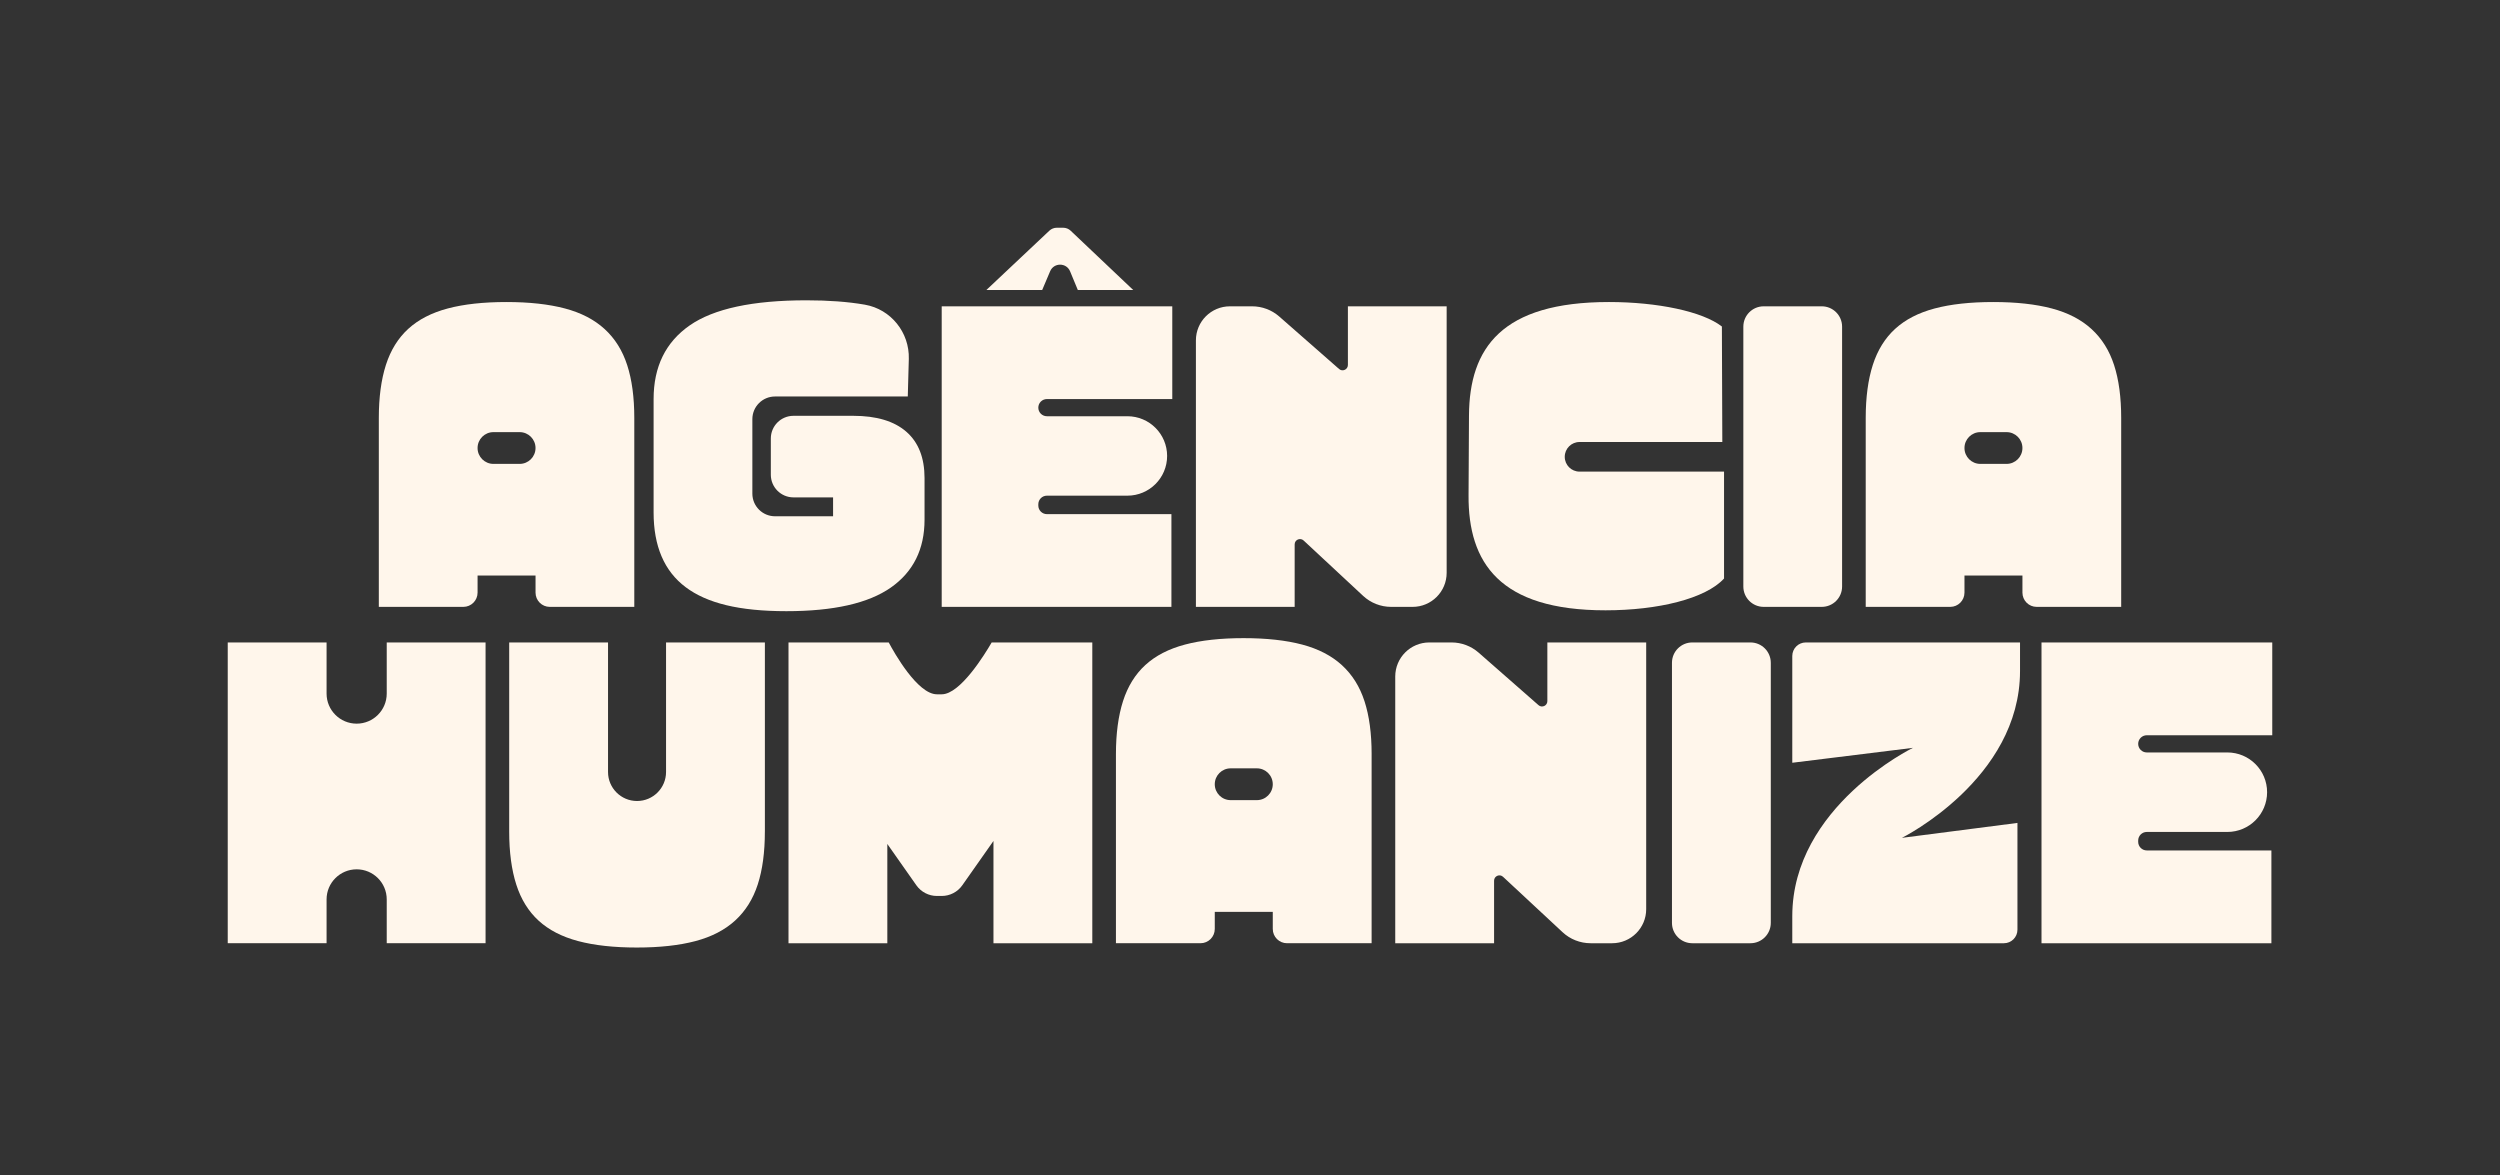 <?xml version="1.0" encoding="UTF-8"?>
<svg id="Camada_1" xmlns="http://www.w3.org/2000/svg" viewBox="0 0 3125.93 1469.53">
  <rect x="0" y="0" width="3125.93" height="1469.53" fill="#333333" stroke="none"/>
  <defs>
    <style>
      .cls-1 {
        fill: #fff6eb;
      }
    </style>
  </defs>
  <g>
    <path class="cls-1" d="M445.95,1086.98h0c-20.77,0-37.61,16.84-37.61,37.61v54.8h-123.58v-376.1h123.58v63.94c0,20.77,16.84,37.61,37.61,37.61h0c20.77,0,37.61-16.84,37.61-37.61v-63.94h123.58v376.1h-123.58v-54.8c0-20.77-16.84-37.61-37.61-37.61Z"/>
    <path class="cls-1" d="M956.37,1039.7c0,25.79-2.95,47.82-8.86,66.09-5.91,18.27-15.31,33.31-28.21,45.13-12.89,11.82-29.47,20.42-49.7,25.79-20.24,5.37-44.69,8.06-73.34,8.06s-53.11-2.69-73.34-8.06c-20.24-5.37-36.72-13.88-49.43-25.52-12.72-11.64-22.03-26.68-27.94-45.13-5.91-18.44-8.86-40.57-8.86-66.36v-236.41h123.58v161.99c0,20.03,16.24,36.27,36.27,36.27h0c20.03,0,36.27-16.24,36.27-36.27v-161.99h123.58v236.41Z"/>
    <path class="cls-1" d="M1715.02,942.98v236.41h-105.75c-9.84,0-17.83-7.98-17.83-17.83v-21.4h-72.53v21.4c0,9.84-7.98,17.83-17.83,17.83h-105.75v-236.41c0-25.79,2.96-47.9,8.87-66.36,5.91-18.44,15.22-33.49,27.94-45.13,12.71-11.64,29.19-20.15,49.43-25.52,20.23-5.37,44.68-8.06,73.34-8.06s53.1,2.69,73.34,8.06c20.23,5.37,36.8,13.97,49.7,25.79,12.9,11.82,22.3,26.86,28.21,45.13,5.91,18.27,8.87,40.3,8.87,66.09ZM1538.79,1000.47h32.77c10.98,0,19.88-8.9,19.88-19.88h0c0-10.98-8.9-19.88-19.88-19.88h-32.77c-10.98,0-19.88,8.9-19.88,19.88h0c0,10.98,8.9,19.88,19.88,19.88Z"/>
    <path class="cls-1" d="M1787.16,803.29h27.75c12.5,0,24.57,4.54,33.96,12.78l74.84,65.64c4.31,3.78,11.06.72,11.06-5.01v-73.41h123.58v333.51c0,23.52-19.07,42.59-42.59,42.59h-26.88c-13.02,0-25.56-4.93-35.09-13.8l-74.44-69.27c-4.26-3.97-11.2-.94-11.2,4.88v78.19h-123.58v-333.51c0-23.52,19.07-42.59,42.59-42.59Z"/>
    <path class="cls-1" d="M2116.03,803.29h72.67c14.06,0,25.45,11.4,25.45,25.45v325.2c0,14.06-11.4,25.45-25.45,25.45h-72.67c-14.06,0-25.45-11.4-25.45-25.45v-325.2c0-14.06,11.4-25.45,25.45-25.45Z"/>
    <path class="cls-1" d="M2257.95,803.29c-9.35,0-16.93,7.58-16.93,16.93v133.51l150.9-18.66s-150.9,73.38-150.9,210.47v33.86h264.61c9.35,0,16.93-7.58,16.93-16.93v-133.51l-144.46,18.66s147.68-73.33,147.68-208.53v-35.79h-267.83Z"/>
    <path class="cls-1" d="M2552.64,803.29h288.53v116.05h-156.89c-5.93,0-10.75,4.81-10.75,10.75h0c0,5.93,4.81,10.75,10.75,10.75h100.74c27.45,0,49.7,22.25,49.7,49.7h0c0,27.45-22.25,49.7-49.7,49.7h-100.74c-5.93,0-10.75,4.81-10.75,10.75v1.61c0,5.93,4.81,10.75,10.75,10.75h155.82v116.05h-287.45v-376.1Z"/>
    <path class="cls-1" d="M1365.78,803.29v376.11h-123.58v-127.89l-38.95,55.4c-5.88,8.39-15.51,13.38-25.75,13.38h-5.97c-10.26,0-19.87-5-25.77-13.39l-36.27-51.62v124.12h-123.57v-376.11h125.31c6.65,12.51,35.97,64.85,60.3,64.85h5.97c23.23,0,54.04-50.27,62.47-64.85h125.81Z"/>
  </g>
  <g>
    <path class="cls-1" d="M2155.68,723.39c-23.09,25.23-82.68,39.73-148.18,39.73-132.61,0-171.8-59.59-171.26-143.88l.54-99.86c.54-84.29,40.8-141.73,175.02-141.73,60.67,0,117.04,11.81,141.2,30.6l.54,144.42h-178.51c-10.23,0-18.52,8.29-18.52,18.52h0c0,10.23,8.29,18.52,18.52,18.52h180.66v133.68Z"/>
    <path class="cls-1" d="M963.82,548.25c0-15.65,12.69-28.33,28.33-28.33h74.75c28.99,0,51.09,6.63,66.3,19.86,15.21,13.25,22.82,32.57,22.82,57.98v52.08c0,36.87-14.05,65.15-42.14,84.83-28.1,19.69-71.67,29.53-130.73,29.53s-99.24-10.02-125.9-30.07c-26.67-20.04-40-51.18-40-93.42v-141.73c0-40.44,15.03-71.14,45.1-92.07,30.07-20.94,78.74-31.41,146.03-31.41,27.56,0,51.72,1.8,72.48,5.37.21.04.41.07.62.11,32.55,5.69,55.79,34.73,54.89,67.75l-1.29,47.03h-166.01c-15.65,0-28.33,12.69-28.33,28.33v93.12c0,15.65,12.69,28.33,28.33,28.33h72.6v-23.62h-49.51c-15.65,0-28.33-12.69-28.33-28.33v-45.34Z"/>
    <path class="cls-1" d="M1338.71,288.47l78.23,74.14h-69.26l-9.66-23.32c-4.59-11.09-20.28-11.16-24.96-.11l-9.94,23.43h-69.79l78.77-74.17c2.51-2.36,5.83-3.68,9.28-3.68h8.03c3.46,0,6.8,1.33,9.31,3.71Z"/>
    <path class="cls-1" d="M2652.28,522.6v236.22h-105.67c-9.84,0-17.81-7.97-17.81-17.81v-21.38h-72.48v21.38c0,9.84-7.97,17.81-17.81,17.81h-105.67v-236.22c0-25.77,2.95-47.87,8.86-66.3,5.91-18.43,15.21-33.46,27.92-45.1,12.7-11.63,29.17-20.13,49.39-25.5,20.22-5.37,44.64-8.05,73.28-8.05s53.06,2.68,73.28,8.05c20.22,5.37,36.78,13.96,49.66,25.77,12.89,11.81,22.28,26.84,28.19,45.1,5.91,18.25,8.86,40.27,8.86,66.04ZM2476.18,580.04h32.75c10.97,0,19.86-8.89,19.86-19.86h0c0-10.97-8.89-19.86-19.86-19.86h-32.75c-10.97,0-19.86,8.89-19.86,19.86h0c0,10.97,8.89,19.86,19.86,19.86Z"/>
    <path class="cls-1" d="M793.1,522.6v236.22h-105.67c-9.84,0-17.81-7.97-17.81-17.81v-21.38h-72.48v21.38c0,9.84-7.97,17.81-17.81,17.81h-105.67v-236.22c0-25.77,2.95-47.87,8.86-66.3,5.91-18.43,15.21-33.46,27.92-45.1,12.7-11.63,29.17-20.13,49.39-25.5,20.22-5.37,44.64-8.05,73.28-8.05s53.06,2.68,73.28,8.05c20.22,5.37,36.78,13.96,49.66,25.77,12.89,11.81,22.28,26.84,28.19,45.1,5.91,18.25,8.86,40.27,8.86,66.04ZM617,580.04h32.75c10.97,0,19.86-8.89,19.86-19.86h0c0-10.97-8.89-19.86-19.86-19.86h-32.75c-10.97,0-19.86,8.89-19.86,19.86h0c0,10.97,8.89,19.86,19.86,19.86Z"/>
    <path class="cls-1" d="M1537.88,383.01h27.73c12.49,0,24.55,4.54,33.94,12.77l74.78,65.59c4.3,3.77,11.05.72,11.05-5.01v-73.35h123.48v333.25c0,23.51-19.05,42.56-42.56,42.56h-26.86c-13.01,0-25.54-4.93-35.06-13.79l-74.38-69.21c-4.26-3.96-11.19-.94-11.19,4.87v78.13h-123.48v-333.25c0-23.51,19.05-42.56,42.56-42.56Z"/>
    <path class="cls-1" d="M2205.26,383.01h72.61c14.05,0,25.43,11.39,25.43,25.43v324.94c0,14.05-11.39,25.43-25.43,25.43h-72.61c-14.05,0-25.43-11.39-25.43-25.43v-324.94c0-14.05,11.39-25.43,25.43-25.43Z"/>
    <path class="cls-1" d="M1177.49,383.01h288.3v115.96h-156.77c-5.93,0-10.74,4.81-10.74,10.74h0c0,5.93,4.81,10.74,10.74,10.74h100.66c27.43,0,49.66,22.23,49.66,49.66h0c0,27.43-22.23,49.66-49.66,49.66h-100.66c-5.93,0-10.74,4.81-10.74,10.74v1.61c0,5.93,4.81,10.74,10.74,10.74h155.69v115.96h-287.23v-375.81Z"/>
  </g>
</svg>